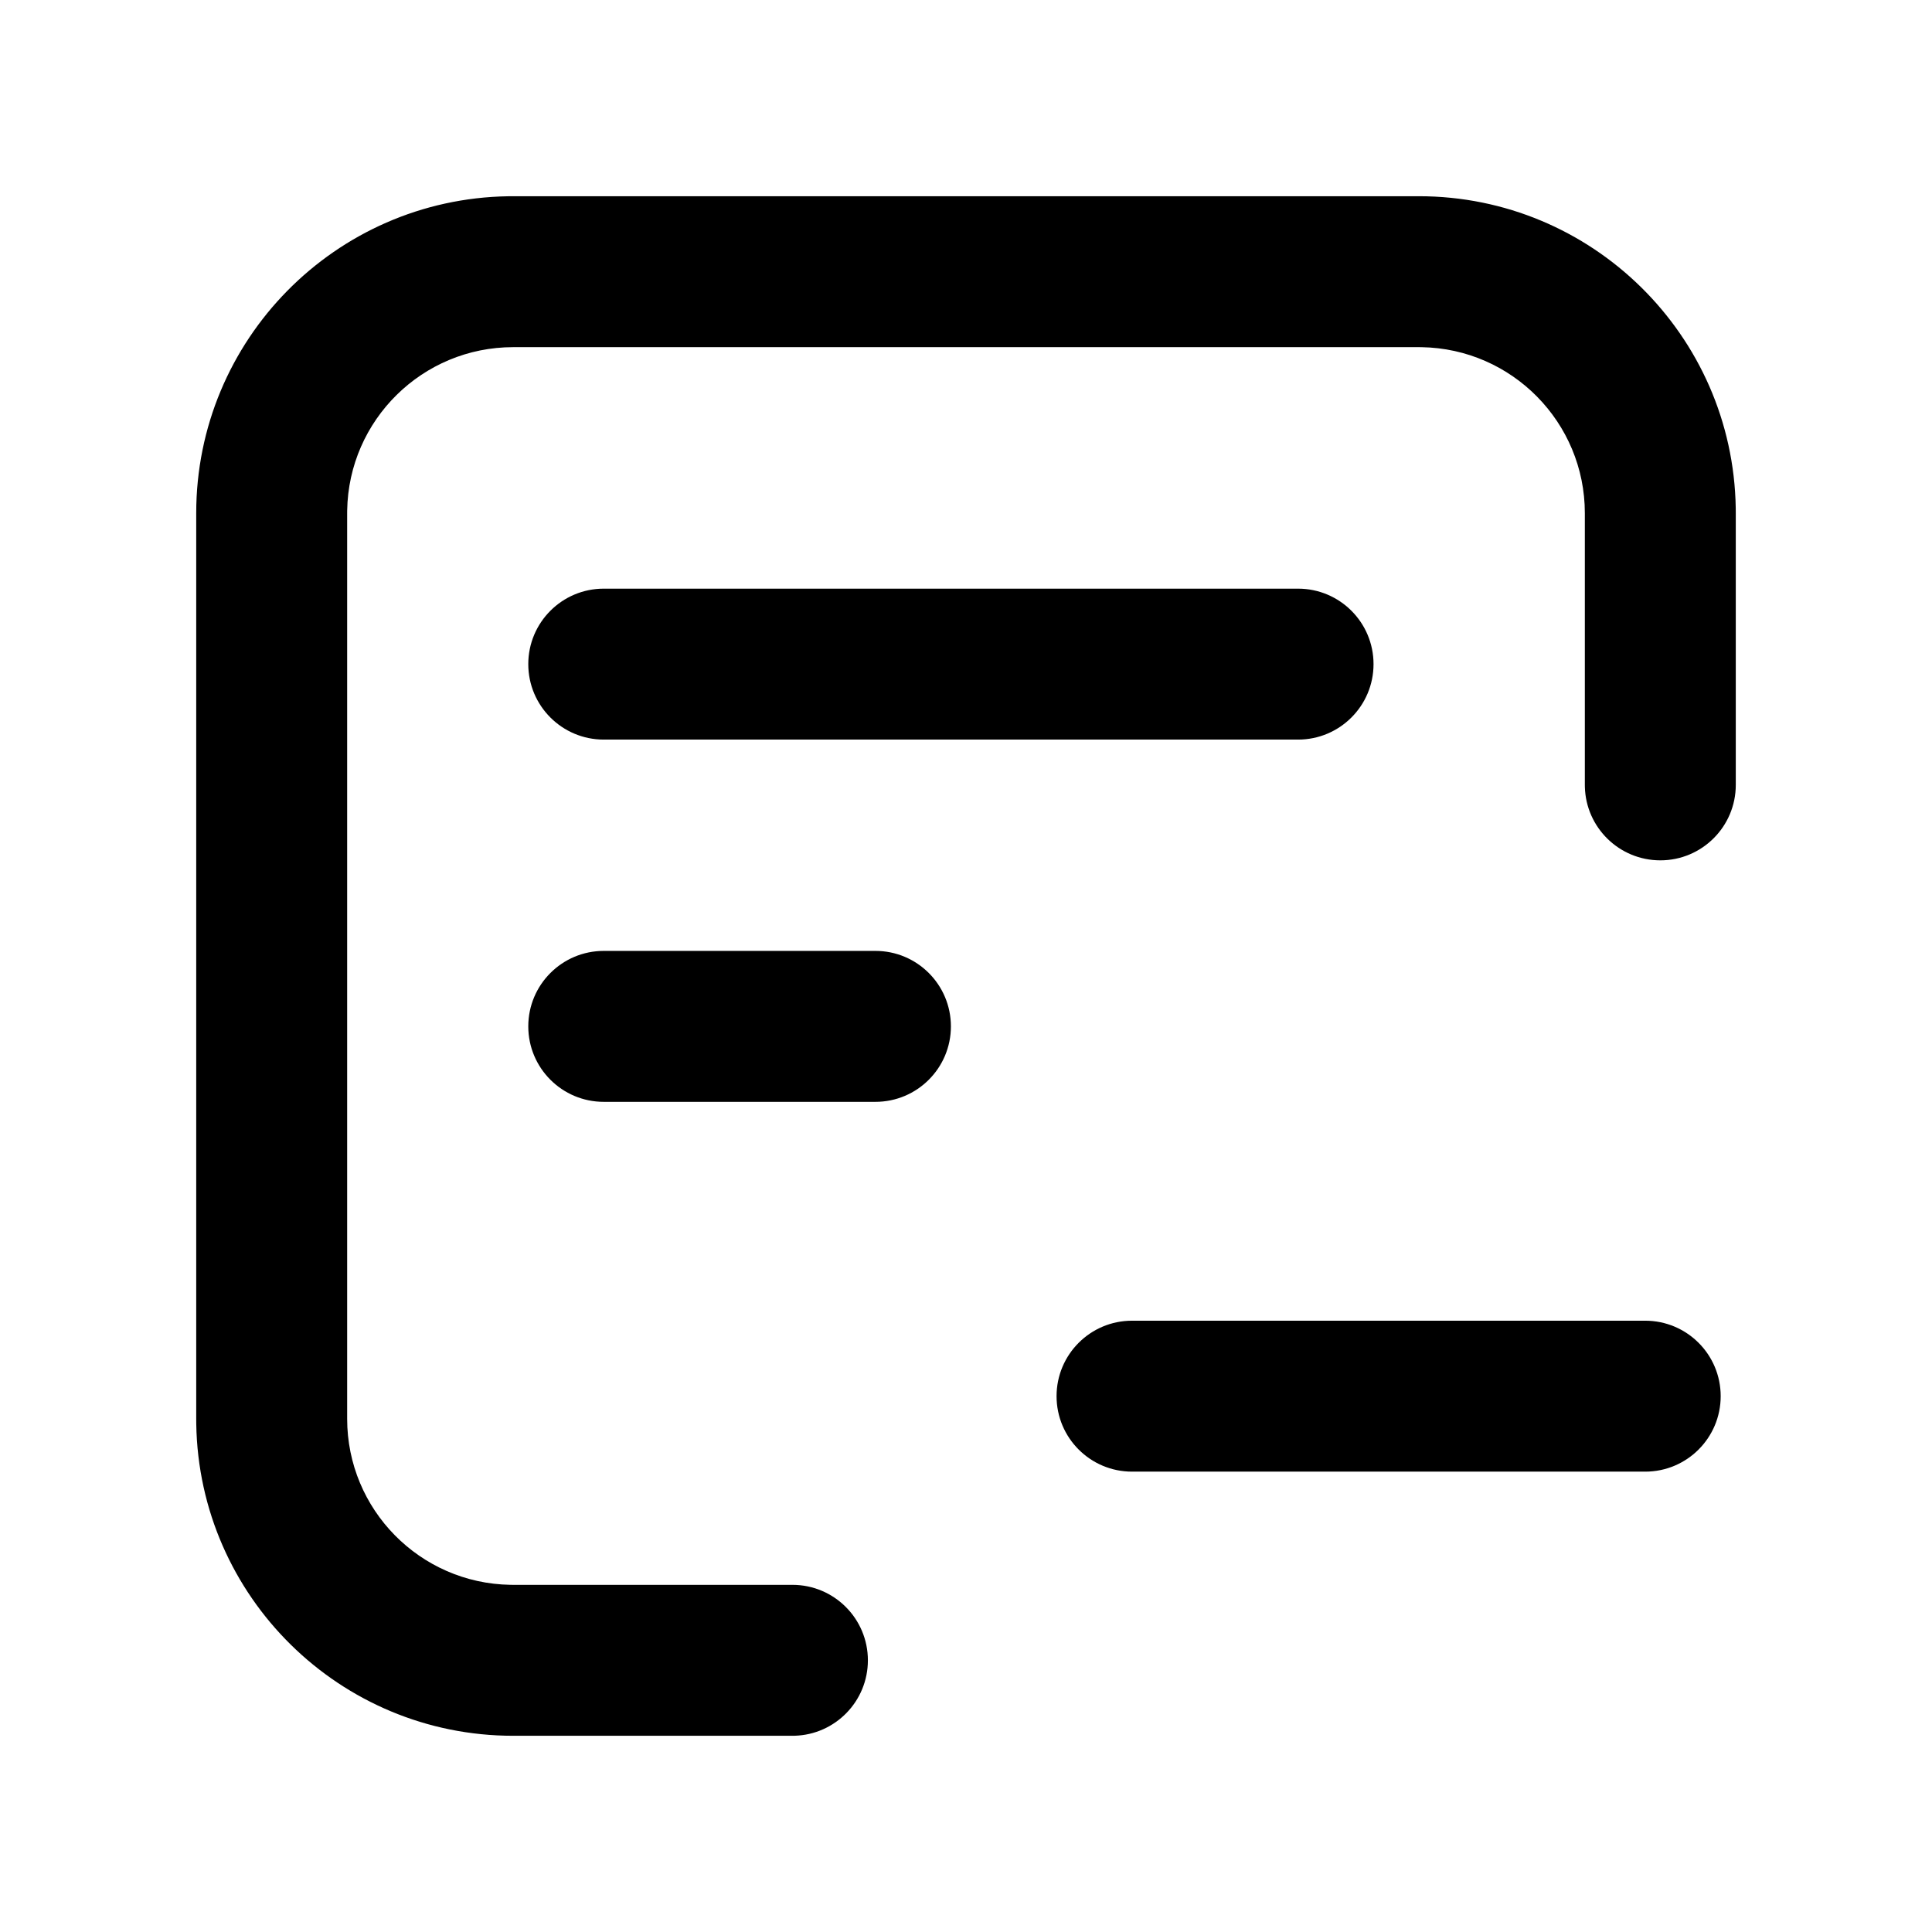 <svg width="1em" height="1em" viewBox="0 0 256 256" xmlns="http://www.w3.org/2000/svg" class="larkui-icon larkui-icon-remove-directories icon-svg index-module_size_wVASz" data-name="RemoveDirectories" style="width: 16px; min-width: 16px; height: 16px;"><path d="M188 26c22.964 0 41.623 18.43 41.994 41.305L230 68v36c0 5.523-4.477 10-10 10-5.43 0-9.848-4.327-9.996-9.72L210 104V68c0-12.029-9.654-21.803-21.636-21.997L188 46H68c-12.029 0-21.803 9.654-21.997 21.636L46 68v120c0 12.029 9.654 21.803 21.636 21.997L68 210h37c5.523 0 10 4.477 10 10 0 5.43-4.327 9.848-9.72 9.996L105 230H68c-22.964 0-41.623-18.43-41.994-41.305L26 188V68c0-22.964 18.43-41.623 41.305-41.994L68 26h120Zm30 149c5.523 0 10 4.477 10 10s-4.477 10-10 10h-68c-5.523 0-10-4.477-10-10s4.477-10 10-10h68Zm-102-49c5.523 0 10 4.477 10 10s-4.477 10-10 10H80c-5.523 0-10-4.477-10-10s4.477-10 10-10h36Zm56-48c5.523 0 10 4.477 10 10s-4.477 10-10 10H80c-5.523 0-10-4.477-10-10s4.477-10 10-10h92Z" fill="currentColor" fill-rule="nonzero"></path></svg>